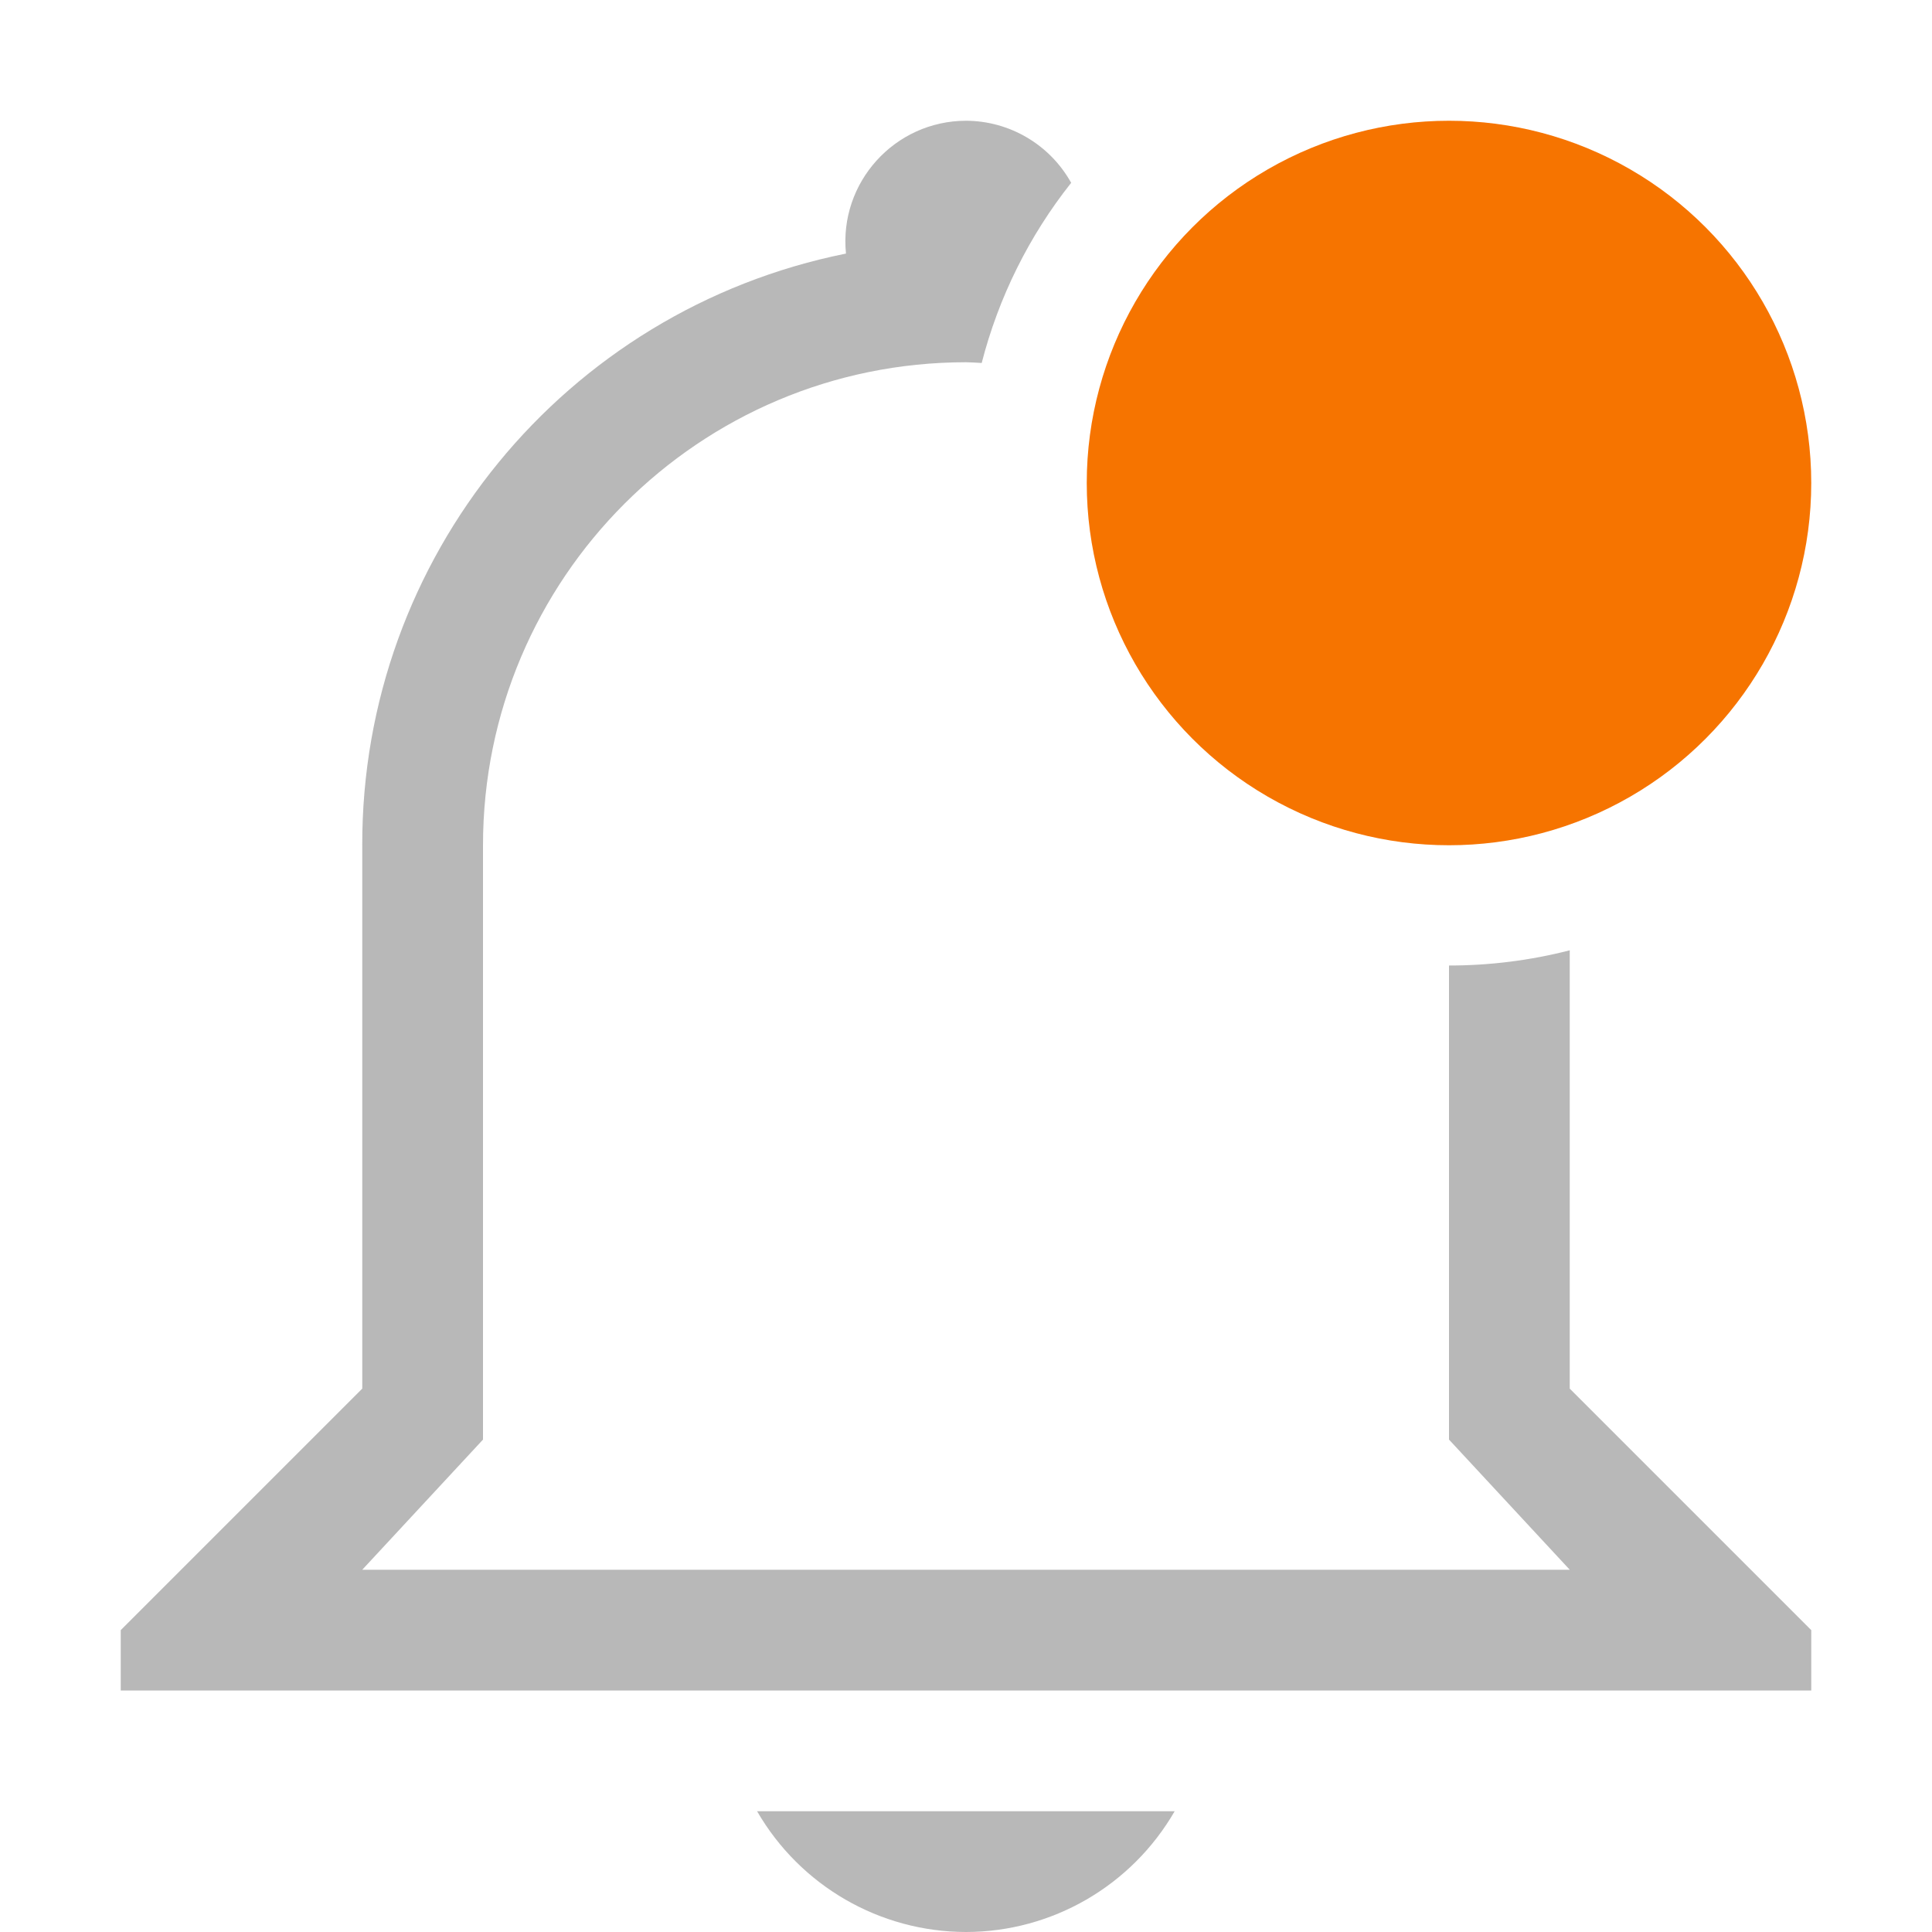 <?xml version="1.0" encoding="UTF-8" standalone="no"?>
<!-- Created with Inkscape (http://www.inkscape.org/) -->

<svg
   width="16"
   height="16"
   viewBox="0 0 16 16"
   version="1.1"
   id="svg5"
   inkscape:version="1.4.2 (ebf0e940d0, 2025-05-08)"
   sodipodi:docname="notification-disabled-new-symbolic.svg"
   xmlns:inkscape="http://www.inkscape.org/namespaces/inkscape"
   xmlns:sodipodi="http://sodipodi.sourceforge.net/DTD/sodipodi-0.dtd"
   xmlns="http://www.w3.org/2000/svg"
   xmlns:svg="http://www.w3.org/2000/svg">
  <sodipodi:namedview
     id="namedview7"
     pagecolor="#ffffff"
     bordercolor="#666666"
     borderopacity="1.0"
     inkscape:showpageshadow="2"
     inkscape:pageopacity="0.0"
     inkscape:pagecheckerboard="0"
     inkscape:deskcolor="#d1d1d1"
     inkscape:document-units="px"
     showgrid="false"
     showguides="false"
     inkscape:zoom="50.25"
     inkscape:cx="7.9900498"
     inkscape:cy="7.9900498"
     inkscape:window-width="1920"
     inkscape:window-height="1010"
     inkscape:window-x="0"
     inkscape:window-y="0"
     inkscape:window-maximized="1"
     inkscape:current-layer="svg5" />
  <defs
     id="defs2">
     <style
        id="current-color-scheme"
        type="text/css">
        .ColorScheme-Text { color:#363636; }
        .ColorScheme-NeutralText { color:#f67400; }
        .ColorScheme-PositiveText { color:#37c837; }
        .ColorScheme-NegativeText { color:#f44336; }
        .ColorScheme-Highlight { color:#3daee9; }
     </style>
  </defs>
  <path
     d="M 8,1 C 7.409,1.001 6.947,1.512 7.006,2.1 4.673,2.569 2.995,4.62 3,7 v 4.5 l -2,2 V 14 h 14 v -0.5 l -2,-2 V 7.87 c -0.327,0.084 -0.663,0.126 -1,0.126 v 3.926 L 13,13 H 3 L 4,11.922 V 7 C 4,4.791 5.791,3 8,3 8.044,3.001 8.087,3.003 8.13,3.006 8.27,2.462 8.522,1.954 8.871,1.514 8.695,1.198 8.362,1.001 8,1 Z M 6.27,15 c 0.357,0.618 1.016,0.999 1.73,1 0.713,-0.001 1.371,-0.382 1.728,-1 z"
     style="fill:currentColor;stroke-width:3;stroke-linecap:round;opacity:0.35"
     id="path1"
     class="ColorScheme-Text" />
  <circle
     style="fill:currentColor"
     id="path2"
     cx="12"
     cy="4"
     r="3"
     class="ColorScheme-NeutralText warning" />
</svg>

